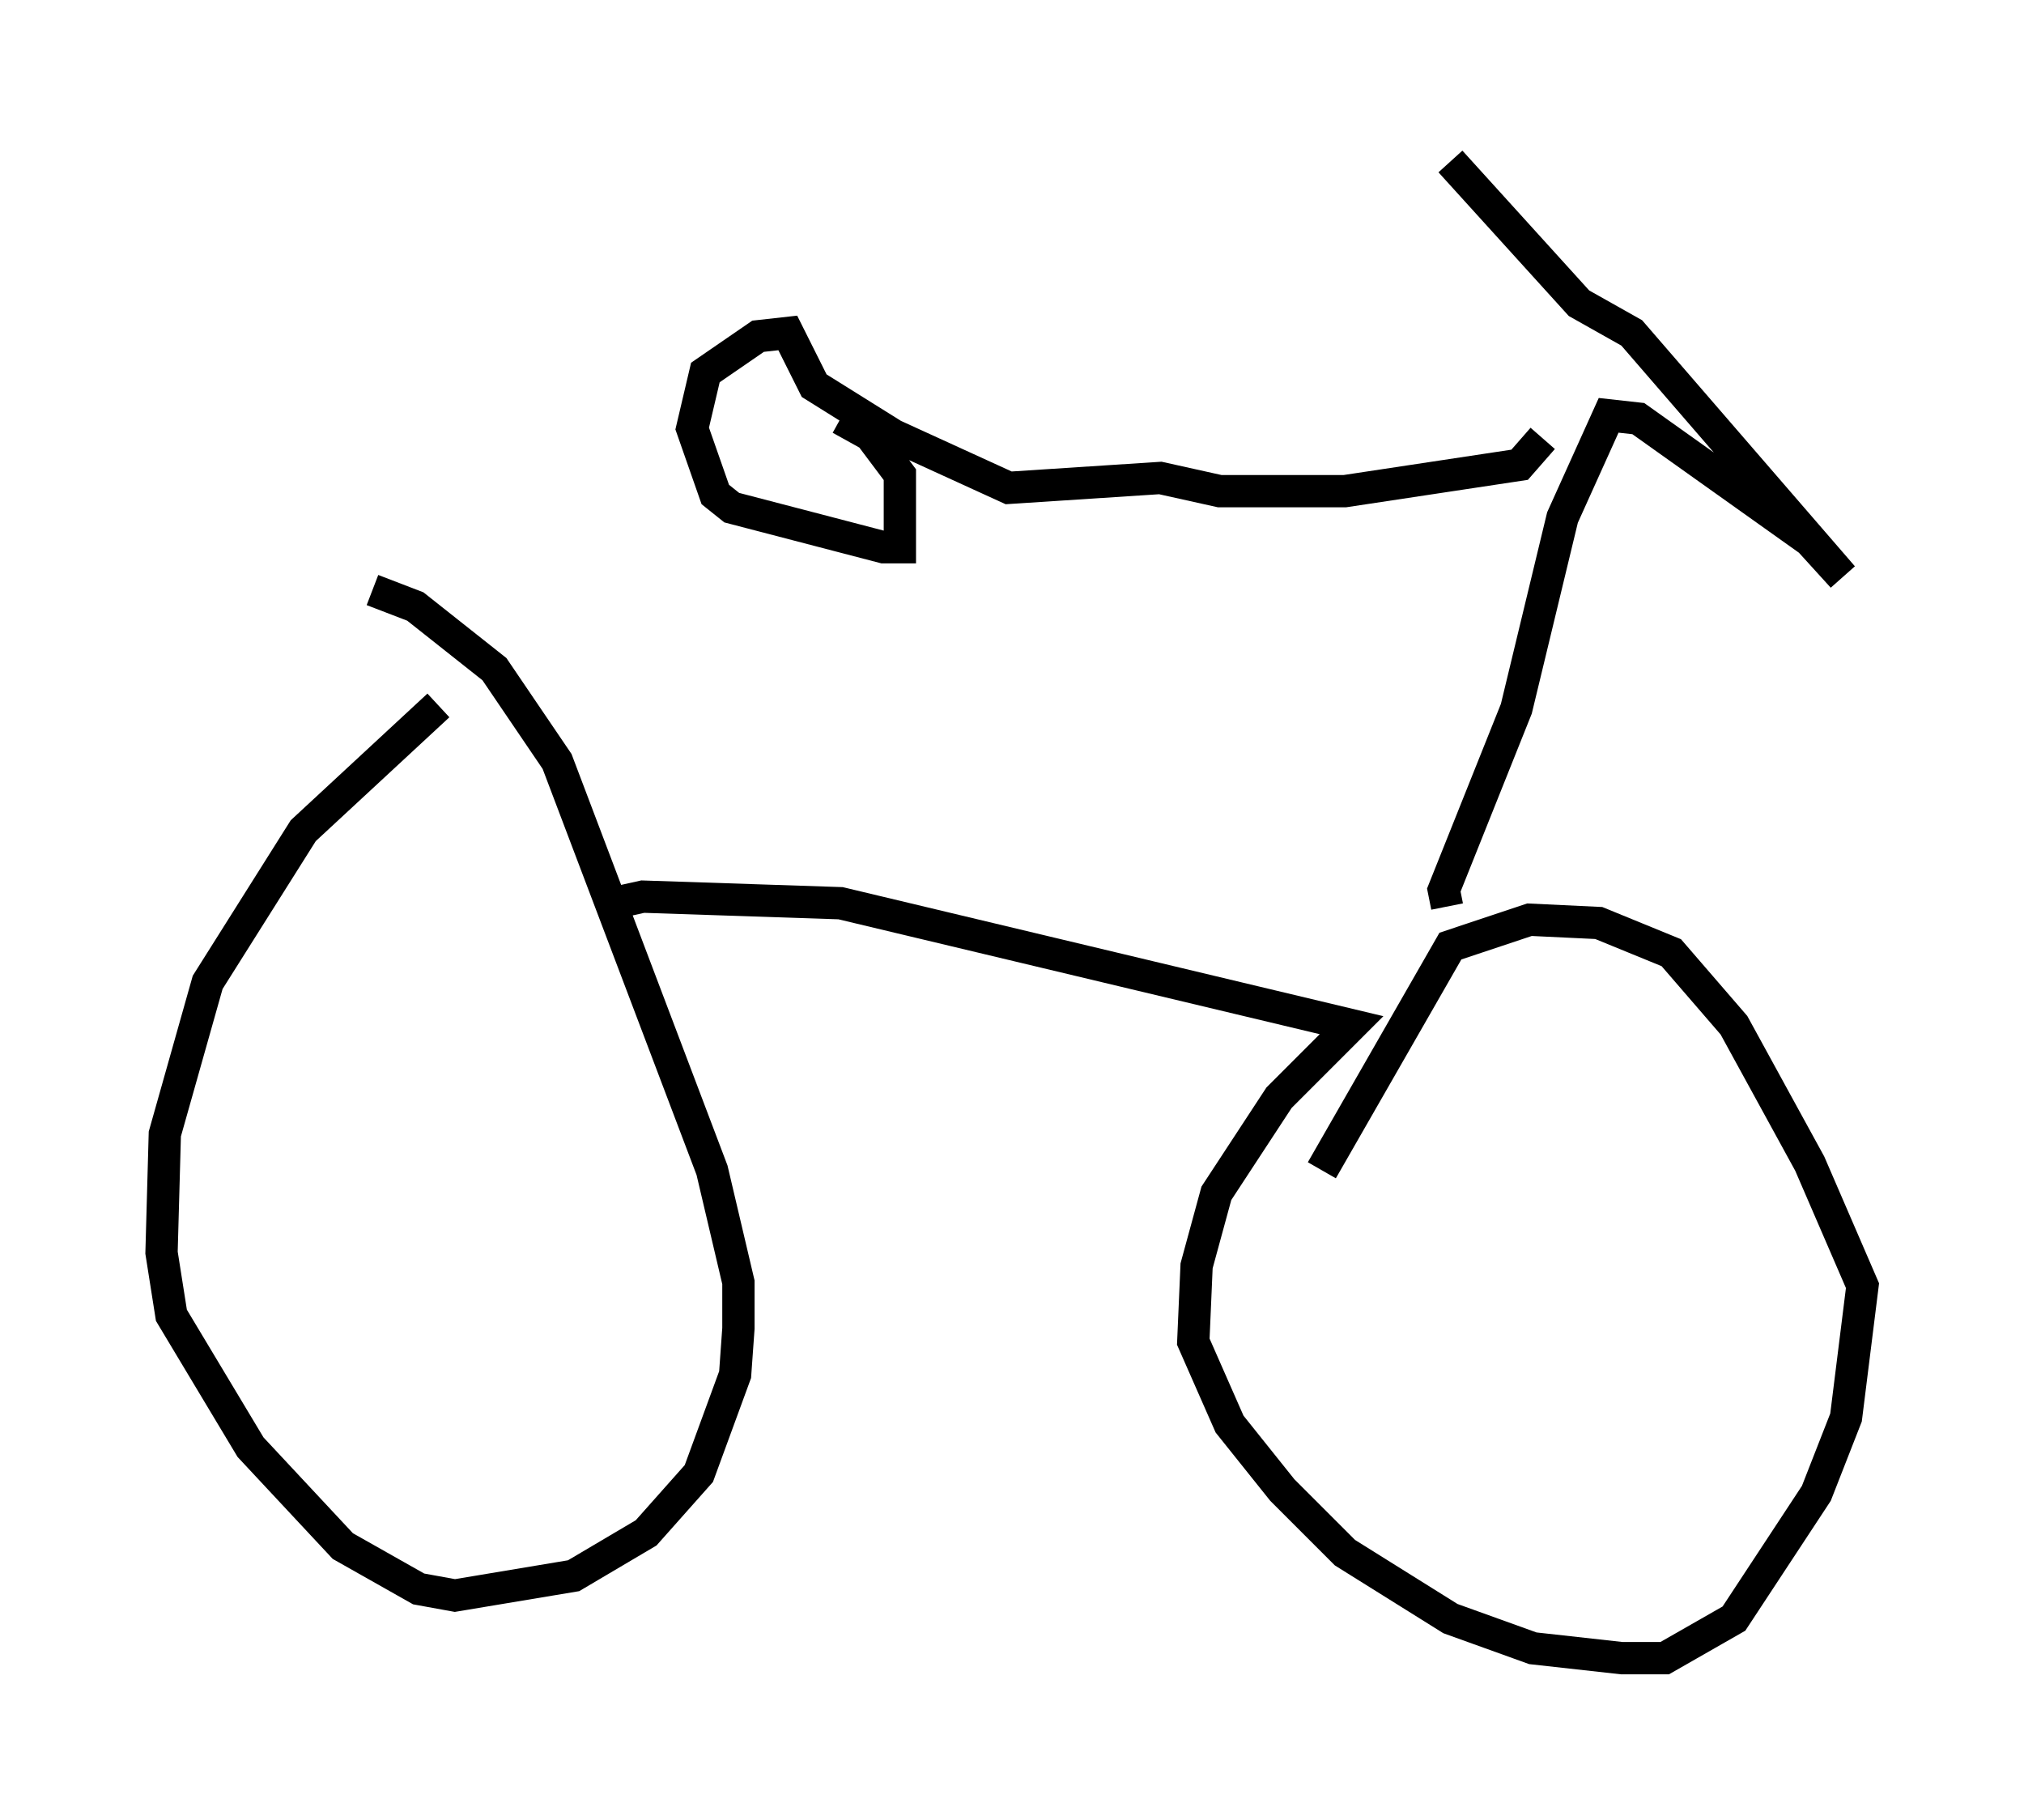 <?xml version="1.0" encoding="utf-8" ?>
<svg baseProfile="full" height="56.346" version="1.1" width="62.676" xmlns="http://www.w3.org/2000/svg" xmlns:ev="http://www.w3.org/2001/xml-events" xmlns:xlink="http://www.w3.org/1999/xlink"><defs /><rect fill="white" height="56.346" width="62.676" x="0" y="0" /><path d="M15.311, 21.027 m-1.735, 0.817 l-4.185, 3.879 -2.96, 4.696 l-1.327, 4.696 -0.102, 3.675 l0.306, 1.94 2.45, 4.083 l2.858, 3.063 2.348, 1.327 l1.123, 0.204 3.675, -0.613 l2.246, -1.327 1.633, -1.838 l1.123, -3.063 0.102, -1.429 l0.0, -1.429 -0.817, -3.471 l-4.798, -12.658 -1.94, -2.858 l-2.45, -1.94 -1.327, -0.51 m7.452, 9.698 l0.919, -0.204 6.125, 0.204 l15.823, 3.777 -2.246, 2.246 l-1.94, 2.96 -0.613, 2.246 l-0.102, 2.348 1.123, 2.552 l1.633, 2.042 1.94, 1.94 l3.267, 2.042 2.552, 0.919 l2.756, 0.306 1.327, 0.0 l2.144, -1.225 2.552, -3.879 l0.919, -2.348 0.51, -4.083 l-1.633, -3.777 -2.348, -4.288 l-1.94, -2.246 -2.246, -0.919 l-2.144, -0.102 -2.45, 0.817 l-3.981, 6.942 m3.879, -8.167 l-0.102, -0.51 2.246, -5.615 l1.429, -5.921 1.429, -3.165 l0.919, 0.102 5.308, 3.777 l1.021, 1.123 -6.533, -7.554 l-1.633, -0.919 -3.981, -4.39 m2.858, 8.575 l-0.715, 0.817 -5.41, 0.817 l-3.879, 0.0 -1.838, -0.408 l-4.696, 0.306 -3.573, -1.633 l-2.45, -1.531 -0.817, -1.633 l-0.919, 0.102 -1.633, 1.123 l-0.408, 1.735 0.715, 2.042 l0.51, 0.408 4.696, 1.225 l0.51, 0.0 0.0, -2.246 l-0.919, -1.225 -0.919, -0.51 " fill="none" stroke="black" stroke-width="1" /></svg>